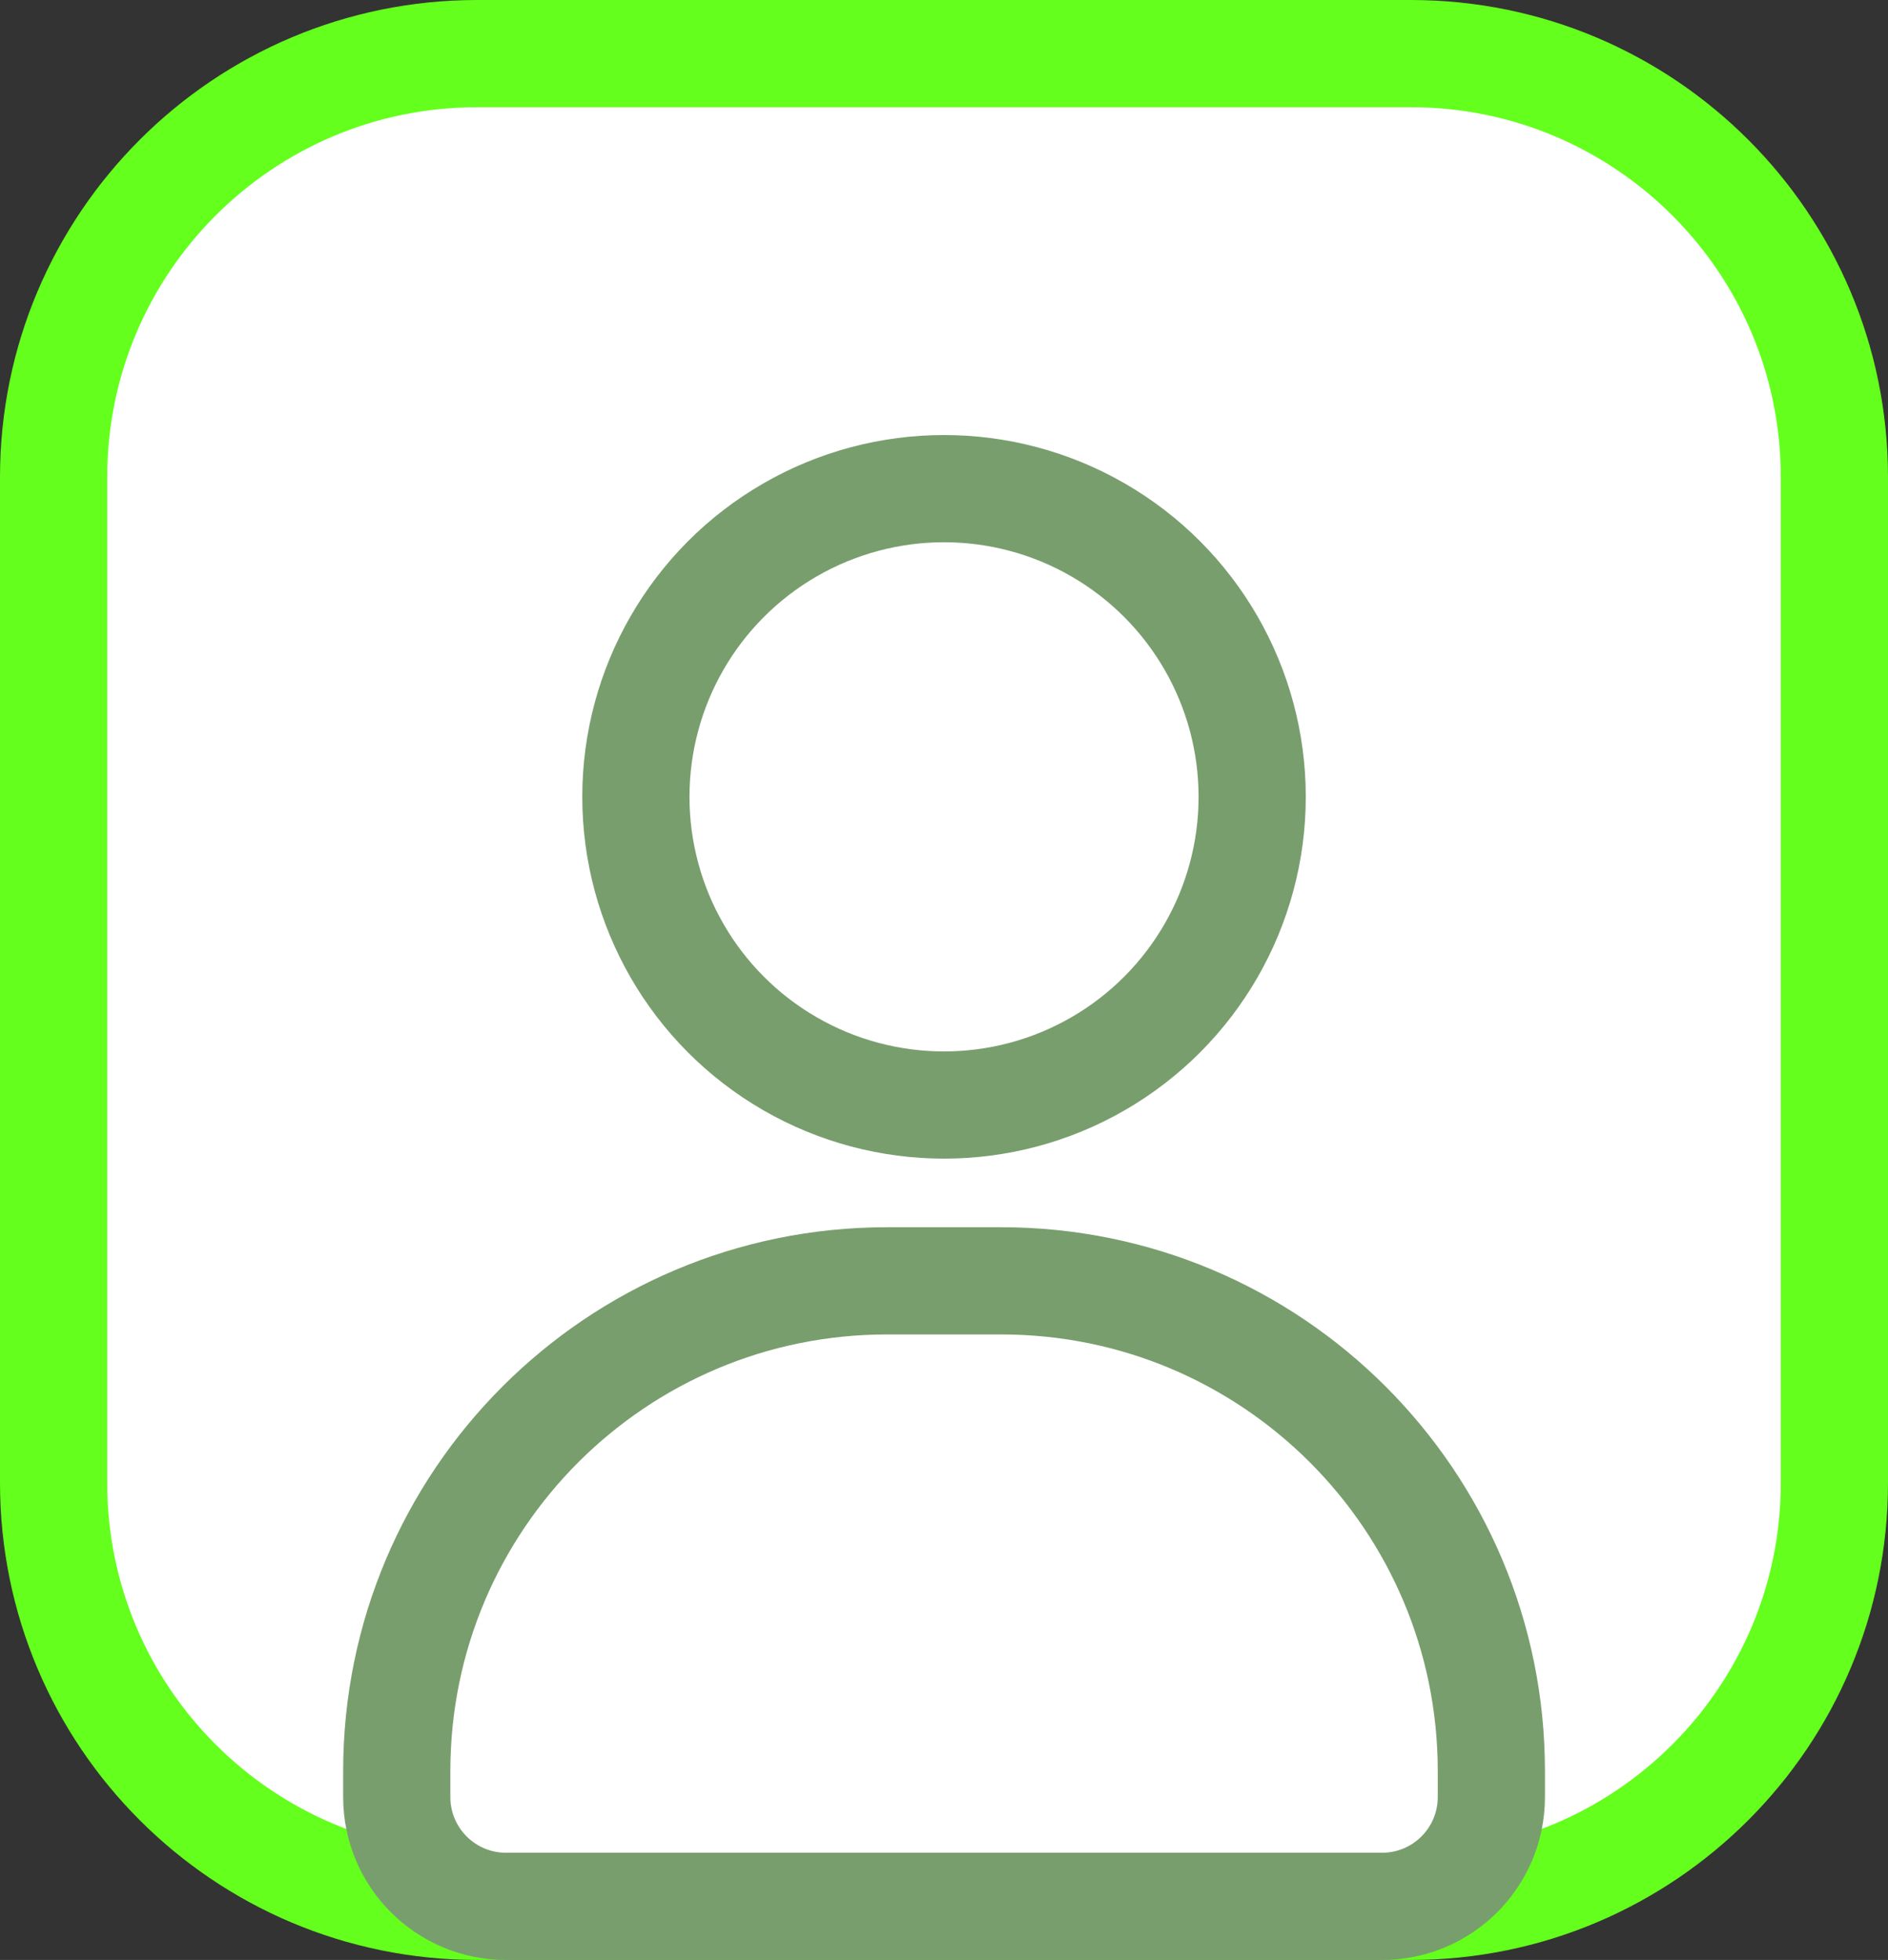 <svg xmlns="http://www.w3.org/2000/svg" x="0px" y="0px" viewBox="14.74 14.657 34.519 35.83" enable-background="new 0 0 64 64">
<rect x="14.74" y="14.657" width="34.519" height="35.83" fill="#333333" stroke="none"/>
<g>
	
		<path fill="#FFFFFF" stroke="#64FF1DFF" stroke-width="1.96" stroke-linecap="round" stroke-linejoin="round" stroke-miterlimit="10" d="   M15.72,41.764V23.38c0-4.276,3.467-7.743,7.743-7.743h17.073c4.276,0,7.743,3.467,7.743,7.743v18.384   c0,4.276-3.467,7.743-7.743,7.743H23.463C19.187,49.507,15.72,46.04,15.72,41.764z"/>
</g>
<g>
	<path fill="none" stroke="#799E6EFF" stroke-width="1.96" stroke-linecap="round" stroke-linejoin="round" stroke-miterlimit="10" d="   M42.007,47.035v0.474c0,1.104-0.895,1.998-1.998,1.998H23.992c-1.104,0-1.998-0.895-1.998-1.998v-0.474   c0-4.95,4.013-8.963,8.963-8.963h2.086C37.993,38.071,42.007,42.084,42.007,47.035z"/>
	
		<circle fill="none" stroke="#799E6EFF" stroke-width="1.96" stroke-linecap="round" stroke-linejoin="round" stroke-miterlimit="10" cx="32" cy="29.224" r="5.634"/>
</g>
</svg>